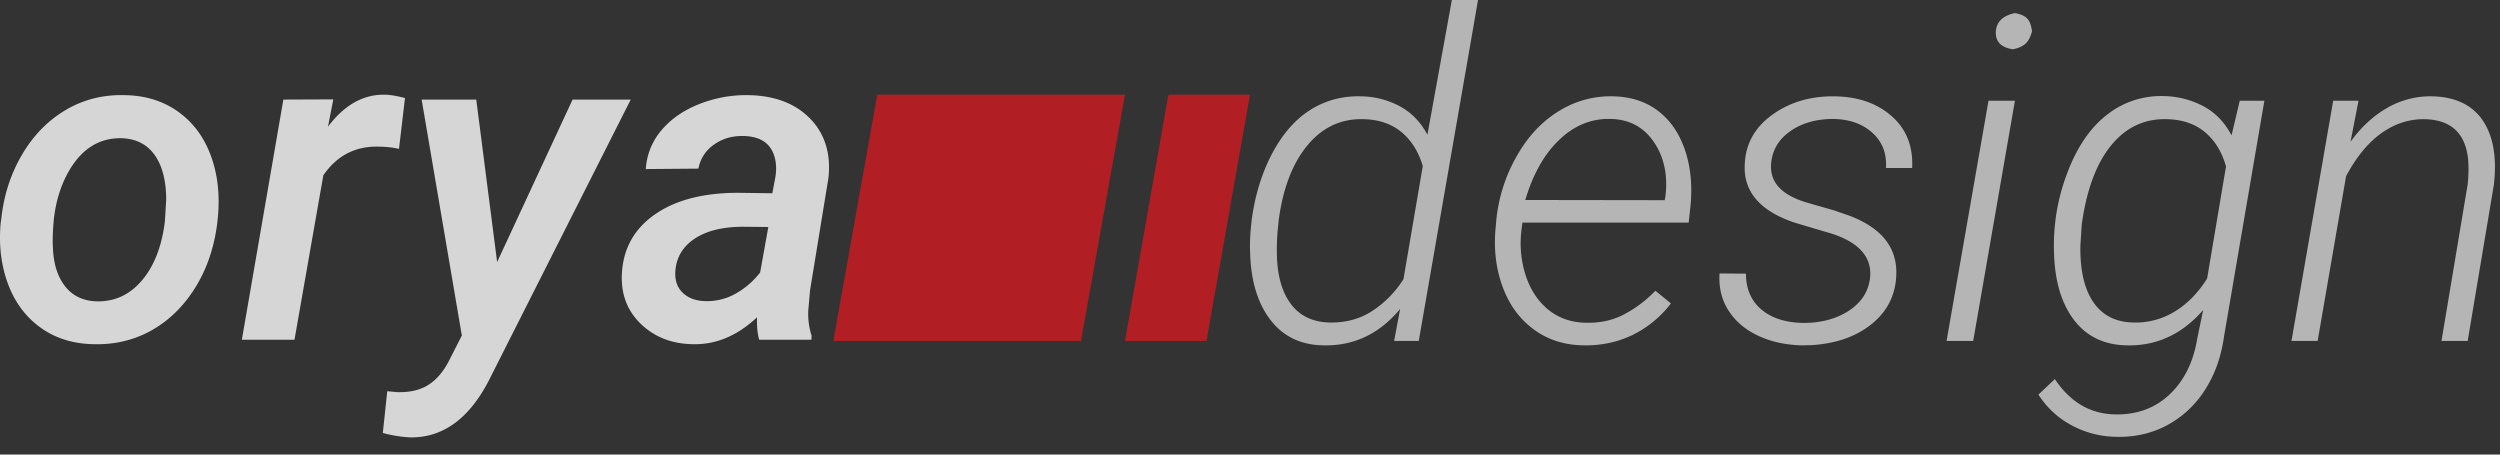 <svg xmlns="http://www.w3.org/2000/svg" width="132" height="24" viewBox="0 0 132 24">
    <rect x="0" y="0" width="132" height="24" fill="#333333" stroke="none"/>
    <g fill="none" fill-rule="evenodd">
        <path fill="#D01A21" fill-opacity=".8" d="M44 18l2.32-13H59.4l-2.324 13H44zm15.4 0l2.291-13H66l-2.296 13H59.4z"/>
        <path fill="#FFF" fill-opacity=".8" fill-rule="nonzero" d="M.068 11.551c.133-1.242.498-2.37 1.096-3.386.598-1.016 1.365-1.801 2.303-2.356.937-.554 1.976-.816 3.117-.785 1.086.016 2.023.305 2.812.867.79.563 1.366 1.332 1.729 2.309.363.976.49 2.062.38 3.258-.124 1.343-.49 2.531-1.095 3.562-.606 1.031-1.379 1.822-2.32 2.373-.942.551-1.987.81-3.135.78-1.078-.016-2.01-.303-2.795-.862-.785-.558-1.361-1.324-1.729-2.297-.367-.972-.5-2.045-.398-3.216l.035-.247zm2.73 1.606c.04.82.256 1.478.651 1.975.395.496.943.755 1.647.779.953.023 1.751-.344 2.396-1.102.645-.758 1.049-1.793 1.213-3.105l.07-1.149c0-1-.199-1.785-.597-2.355-.399-.57-.977-.871-1.735-.902-1.187-.032-2.125.55-2.812 1.746-.414.726-.676 1.562-.785 2.507-.063.657-.079 1.192-.047 1.606zm18.27-5.297a5.116 5.116 0 0 0-1.09-.117c-1.218-.031-2.187.473-2.906 1.512l-1.523 8.683H12.77l2.192-12.68 2.636-.011-.28 1.441c.866-1.148 1.866-1.71 3-1.687.257 0 .612.058 1.066.175l-.317 2.684zm5.18 5.977l3.984-8.578h3.07l-7.511 14.87c-1.047 2-2.426 2.989-4.137 2.965a6.785 6.785 0 0 1-1.441-.234l.234-2.203.504.047c.672.023 1.227-.104 1.664-.381.438-.277.805-.709 1.102-1.295l.668-1.312-2.122-12.457h2.883l1.102 8.578zm13.84 4.101c-.094-.312-.133-.707-.117-1.183-1.047.976-2.176 1.449-3.387 1.418-1.102-.016-2.014-.37-2.737-1.061-.722-.691-1.06-1.568-1.013-2.63.062-1.337.64-2.388 1.734-3.153 1.094-.766 2.563-1.149 4.406-1.149l1.805.024.164-.867c.047-.305.047-.59 0-.856-.156-.844-.715-1.277-1.676-1.3-.593-.016-1.115.134-1.564.45-.45.317-.725.74-.826 1.272l-2.778.023a3.476 3.476 0 0 1 .832-2.056c.5-.59 1.165-1.049 1.993-1.377a6.745 6.745 0 0 1 2.625-.469c1.382.031 2.46.447 3.234 1.248.773.801 1.094 1.838.96 3.112l-.972 5.94-.093 1.056c-.024.46.035.91.175 1.347l-.011.211h-2.754zm-2.86-2.039a3.062 3.062 0 0 0 1.63-.404c.5-.285.925-.654 1.277-1.108l.433-2.402-1.324-.012c-1.047 0-1.883.198-2.508.592-.625.395-.98.936-1.066 1.623-.063.524.052.936.345 1.237.293.3.698.459 1.213.474z"/>
        <path fill="#FFF" fill-opacity=".64" fill-rule="nonzero" d="M66.087 11.625c.18-1.328.543-2.506 1.09-3.533.547-1.028 1.217-1.791 2.01-2.291.793-.5 1.681-.739 2.666-.715a4.46 4.46 0 0 1 2.05.521c.618.332 1.106.834 1.465 1.506L76.658 0h1.382l-3.129 18h-1.3l.316-1.688c-1.101 1.329-2.469 1.97-4.101 1.922-1.18-.03-2.104-.49-2.772-1.377-.668-.886-1.018-2.08-1.049-3.58a9.24 9.24 0 0 1 .059-1.406l.023-.246zm1.406.234a11.581 11.581 0 0 0-.07 1.676c.031 1.07.28 1.912.744 2.526.465.613 1.127.935 1.987.966.867.024 1.629-.175 2.285-.597a5.535 5.535 0 0 0 1.664-1.688l1.02-5.976c-.227-.758-.6-1.354-1.12-1.787-.52-.434-1.181-.663-1.986-.686-1.188-.04-2.178.416-2.97 1.365-.794.95-1.304 2.268-1.53 3.955l-.024.246zm16.114 6.375c-1.016-.015-1.895-.298-2.637-.85-.742-.55-1.287-1.3-1.635-2.25-.347-.948-.47-1.974-.369-3.075l.035-.399a8.468 8.468 0 0 1 1.043-3.346c.586-1.058 1.328-1.867 2.227-2.425a5.134 5.134 0 0 1 2.883-.803c.945.016 1.744.273 2.396.773.652.5 1.127 1.196 1.424 2.086.297.89.39 1.875.281 2.953l-.094.856h-8.777l-.035.281a5.566 5.566 0 0 0 .187 2.444c.243.777.64 1.394 1.19 1.851.55.457 1.213.693 1.986.71.75.023 1.426-.122 2.028-.435a6.475 6.475 0 0 0 1.664-1.253l.82.668a5.69 5.69 0 0 1-2.033 1.67c-.785.378-1.647.56-2.584.544zm1.476-11.953c-1.015-.039-1.925.32-2.73 1.078-.805.758-1.41 1.825-1.817 3.2l7.36.011.035-.175c.14-1.11-.055-2.065-.586-2.866-.531-.8-1.285-1.216-2.262-1.248zm13.653 8.414c.125-1.078-.532-1.86-1.97-2.343l-2.015-.598c-1.851-.625-2.726-1.668-2.625-3.129.055-1.055.541-1.912 1.46-2.572.917-.66 2.009-.983 3.275-.967 1.242.016 2.25.365 3.023 1.049.774.683 1.133 1.595 1.078 2.736H99.58c.047-.758-.189-1.375-.709-1.851-.52-.477-1.209-.723-2.068-.739-.89 0-1.64.21-2.25.627-.61.418-.953.97-1.031 1.658-.117 1.008.5 1.715 1.851 2.121l1.465.422.785.27c1.766.664 2.598 1.746 2.496 3.246-.062 1.016-.501 1.85-1.318 2.502-.816.652-1.869 1.018-3.158 1.096l-.48.011c-.852-.015-1.622-.181-2.31-.498-.687-.316-1.214-.76-1.581-1.33-.367-.57-.528-1.226-.48-1.968l1.394.011c0 .797.27 1.426.808 1.887.54.46 1.282.7 2.227.715.938 0 1.734-.213 2.39-.639.657-.426 1.032-.998 1.126-1.717zM104.185 18h-1.406l2.214-12.68h1.395L104.185 18zm1.195-16.348c.04-.507.375-.828 1.008-.96.305.054.522.15.65.287.13.136.213.36.252.673-.078.297-.191.514-.34.65-.148.137-.37.237-.667.3-.633-.094-.934-.41-.903-.95zm8.895 3.422a4.62 4.62 0 0 1 2.074.54c.625.335 1.117.847 1.477 1.534l.433-1.828h1.3l-2.132 12.457c-.148 1.063-.484 2-1.008 2.813a5.353 5.353 0 0 1-2.01 1.869c-.816.434-1.724.635-2.724.604a5.055 5.055 0 0 1-2.285-.598 4.67 4.67 0 0 1-1.77-1.63l.867-.82c.805 1.212 1.856 1.833 3.153 1.864 1.156.031 2.123-.318 2.9-1.049.777-.73 1.268-1.725 1.47-2.982l.306-1.477c-1.125 1.29-2.48 1.91-4.067 1.863-1.187-.03-2.111-.486-2.771-1.365-.66-.879-1.006-2.076-1.037-3.592a10.645 10.645 0 0 1 .703-4.148c.515-1.367 1.216-2.393 2.103-3.076a4.593 4.593 0 0 1 3.018-.979zm-4.36 6.797l-.07 1.09c-.023 1.281.2 2.271.668 2.97.469.7 1.16 1.065 2.074 1.096a3.938 3.938 0 0 0 2.192-.55c.68-.399 1.265-.989 1.757-1.77l.997-5.918c-.211-.758-.577-1.357-1.096-1.799-.52-.441-1.186-.674-1.998-.697-1.196-.04-2.186.422-2.97 1.383-.786.96-1.304 2.36-1.554 4.195zm14.614-6.55l-.422 2.167c.562-.781 1.213-1.38 1.95-1.799a4.563 4.563 0 0 1 2.374-.603c1.219.031 2.105.457 2.66 1.277.555.82.75 1.95.586 3.387L130.294 18h-1.383l1.383-8.273c.047-.446.055-.875.024-1.29-.133-1.39-.89-2.105-2.274-2.144-.82-.016-1.586.228-2.297.732-.71.504-1.336 1.264-1.875 2.28l-1.5 8.695h-1.382l2.203-12.68h1.336z"/>
    </g>
</svg>
